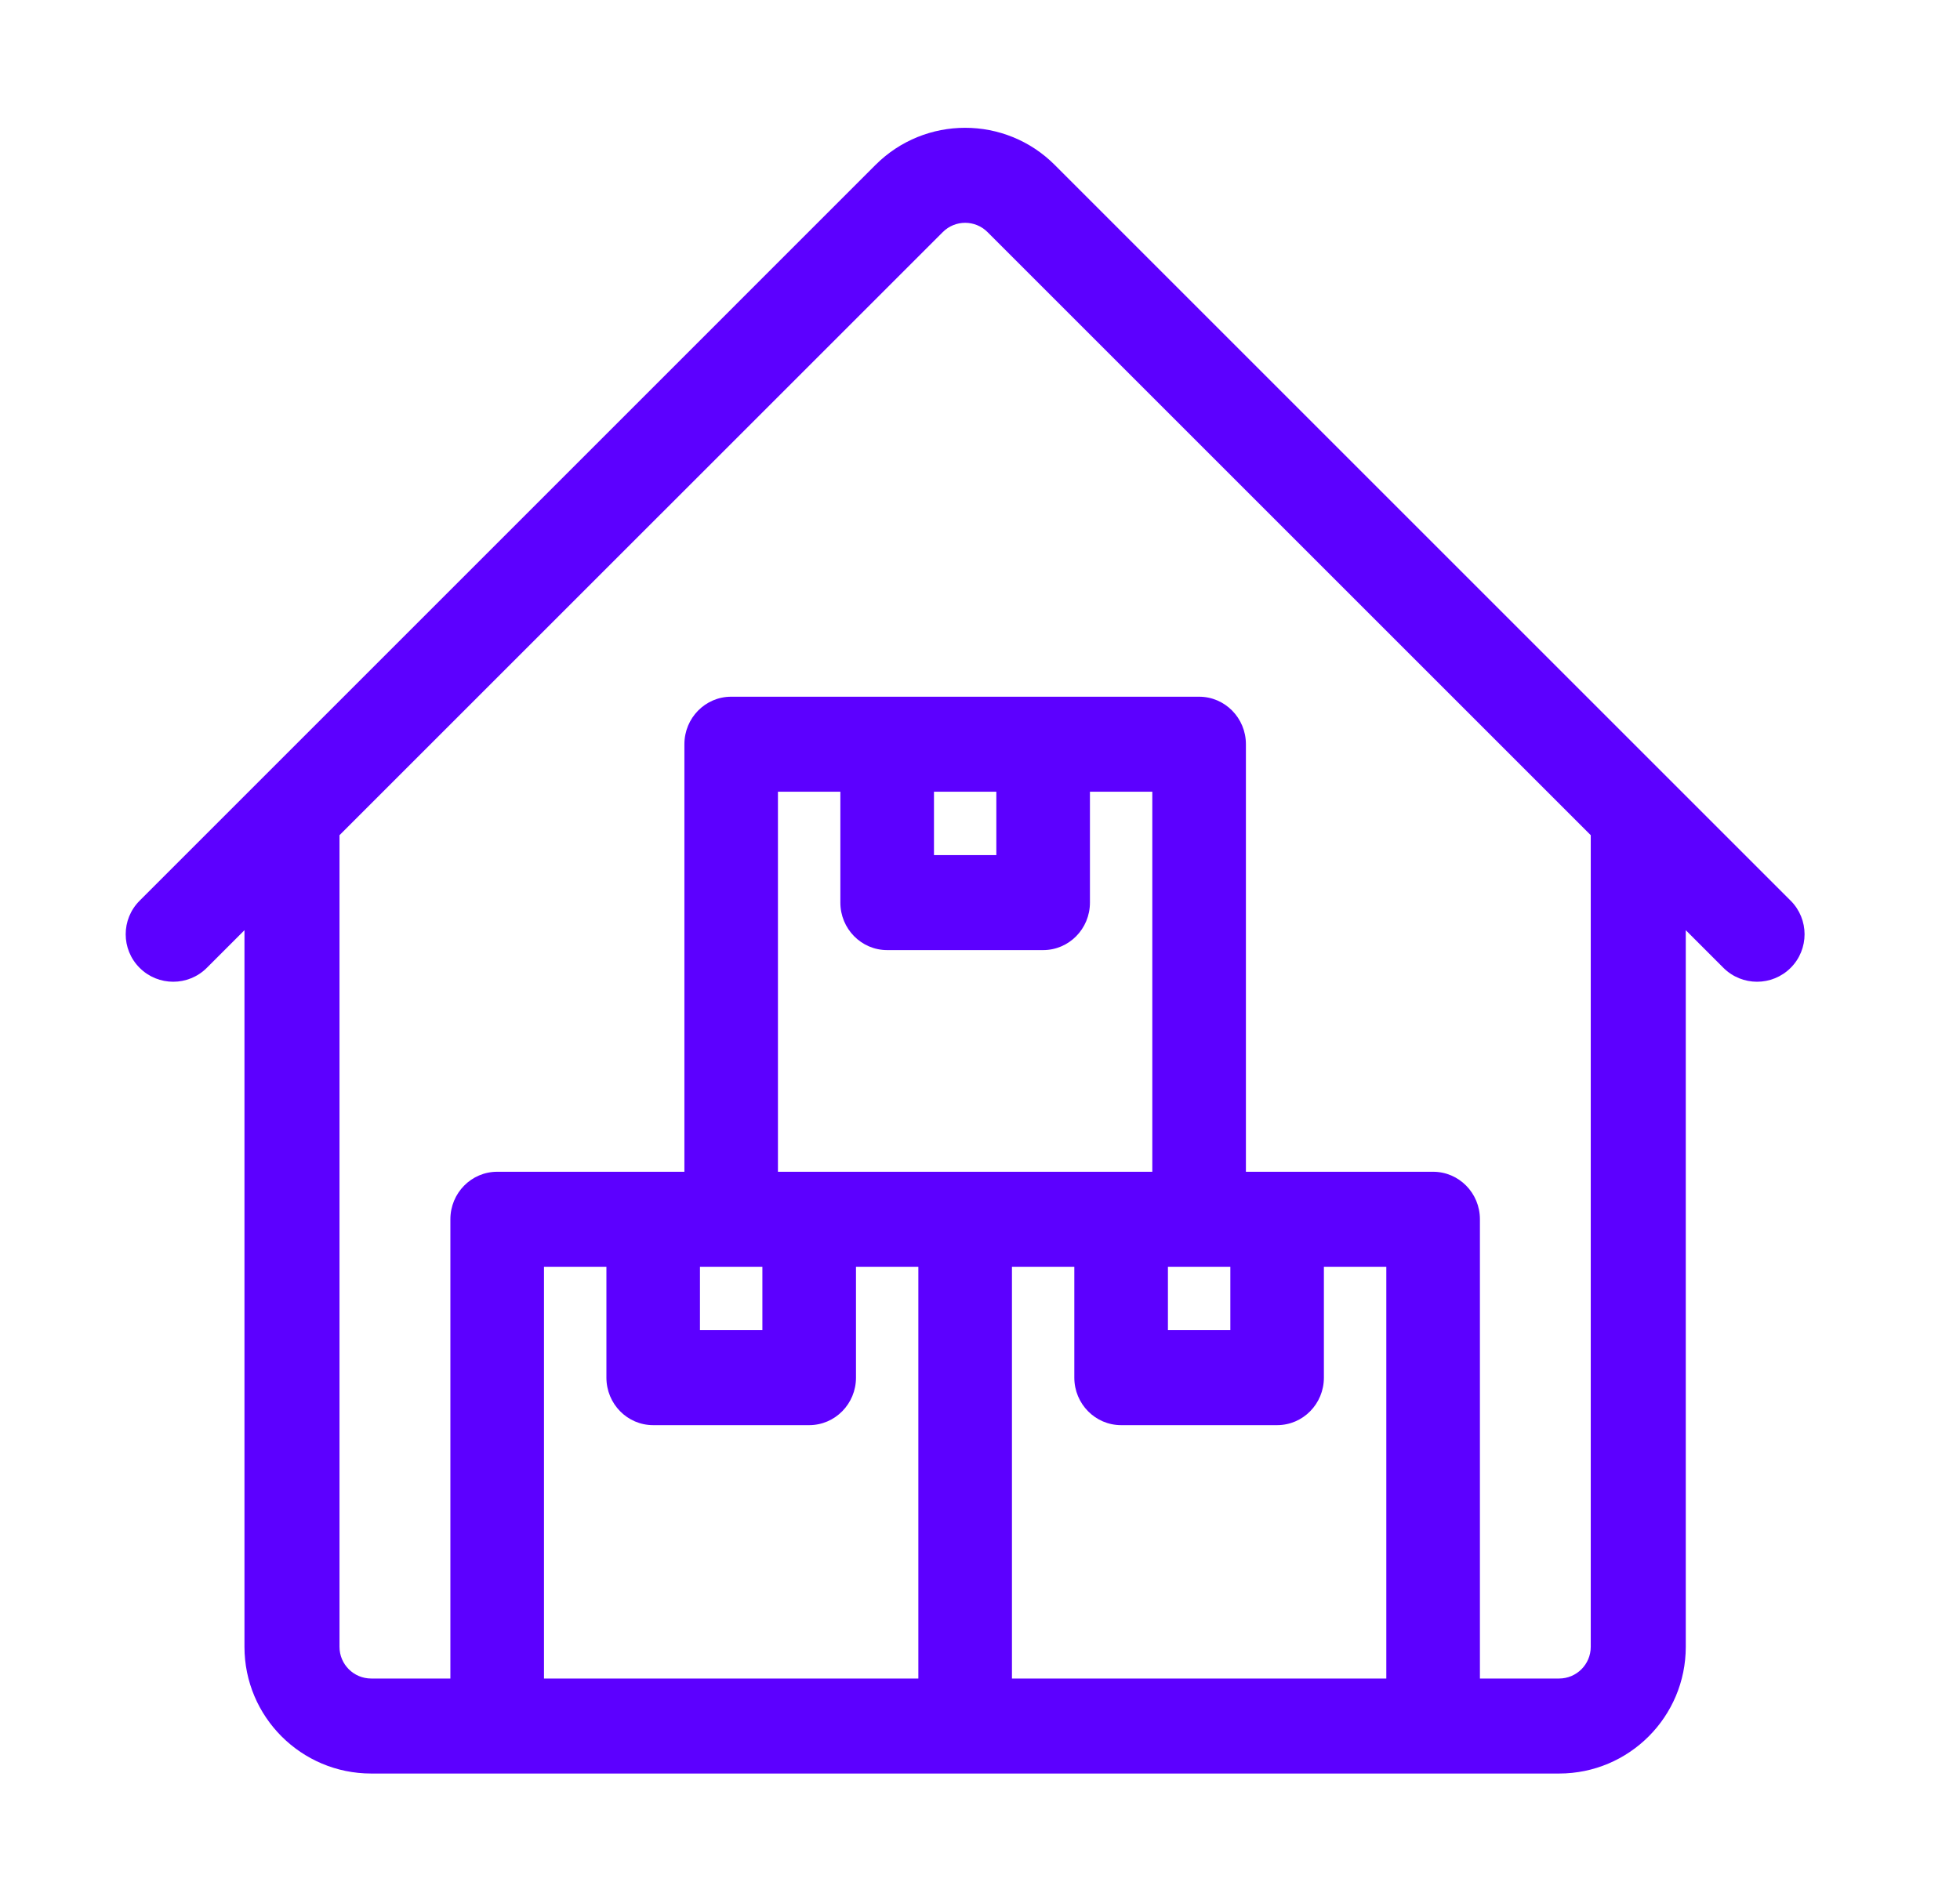 <svg width="33" height="32" viewBox="0 0 33 32" fill="none" xmlns="http://www.w3.org/2000/svg">
<path fill-rule="evenodd" clip-rule="evenodd" d="M16.627 3.909C16.419 3.7 16.081 3.7 15.873 3.909L5.716 14.065V27.733C5.716 28.028 5.955 28.267 6.25 28.267H26.25C26.544 28.267 26.783 28.028 26.783 27.733V14.065L16.627 3.909ZM28.383 15.665L29.017 16.299C29.33 16.611 29.836 16.611 30.149 16.299C30.461 15.987 30.461 15.48 30.149 15.168L17.758 2.777C16.925 1.944 15.574 1.944 14.741 2.777L2.351 15.168C2.038 15.48 2.038 15.987 2.351 16.299C2.663 16.611 3.17 16.611 3.482 16.299L4.116 15.665V27.733C4.116 28.912 5.072 29.867 6.25 29.867H26.25C27.428 29.867 28.383 28.912 28.383 27.733V15.665Z" fill="#5C00FF"/>
<path fill-rule="evenodd" clip-rule="evenodd" d="M11.523 12.533C11.523 12.091 11.875 11.733 12.31 11.733H20.189C20.624 11.733 20.977 12.091 20.977 12.533V19.733H24.129C24.564 19.733 24.917 20.091 24.917 20.533V28.533C24.917 28.975 24.564 29.333 24.129 29.333C23.694 29.333 23.341 28.975 23.341 28.533V21.333H22.29V23.2C22.29 23.642 21.938 24 21.502 24H18.876C18.441 24 18.088 23.642 18.088 23.2V21.333H17.038V28.533C17.038 28.975 16.685 29.333 16.25 29.333C15.815 29.333 15.462 28.975 15.462 28.533V21.333H14.412V23.2C14.412 23.642 14.059 24 13.624 24H10.997C10.562 24 10.21 23.642 10.21 23.2V21.333H9.159V28.533C9.159 28.975 8.806 29.333 8.371 29.333C7.936 29.333 7.583 28.975 7.583 28.533V20.533C7.583 20.091 7.936 19.733 8.371 19.733H11.523V12.533ZM11.785 21.333H12.836V22.4H11.785V21.333ZM13.098 19.733V13.333H14.149V15.2C14.149 15.642 14.502 16 14.937 16H17.563C17.998 16 18.351 15.642 18.351 15.2V13.333H19.401V19.733H13.098ZM19.664 21.333V22.4H20.715V21.333H19.664ZM16.775 13.333H15.725V14.4H16.775V13.333Z" fill="#5C00FF"/>
</svg>
